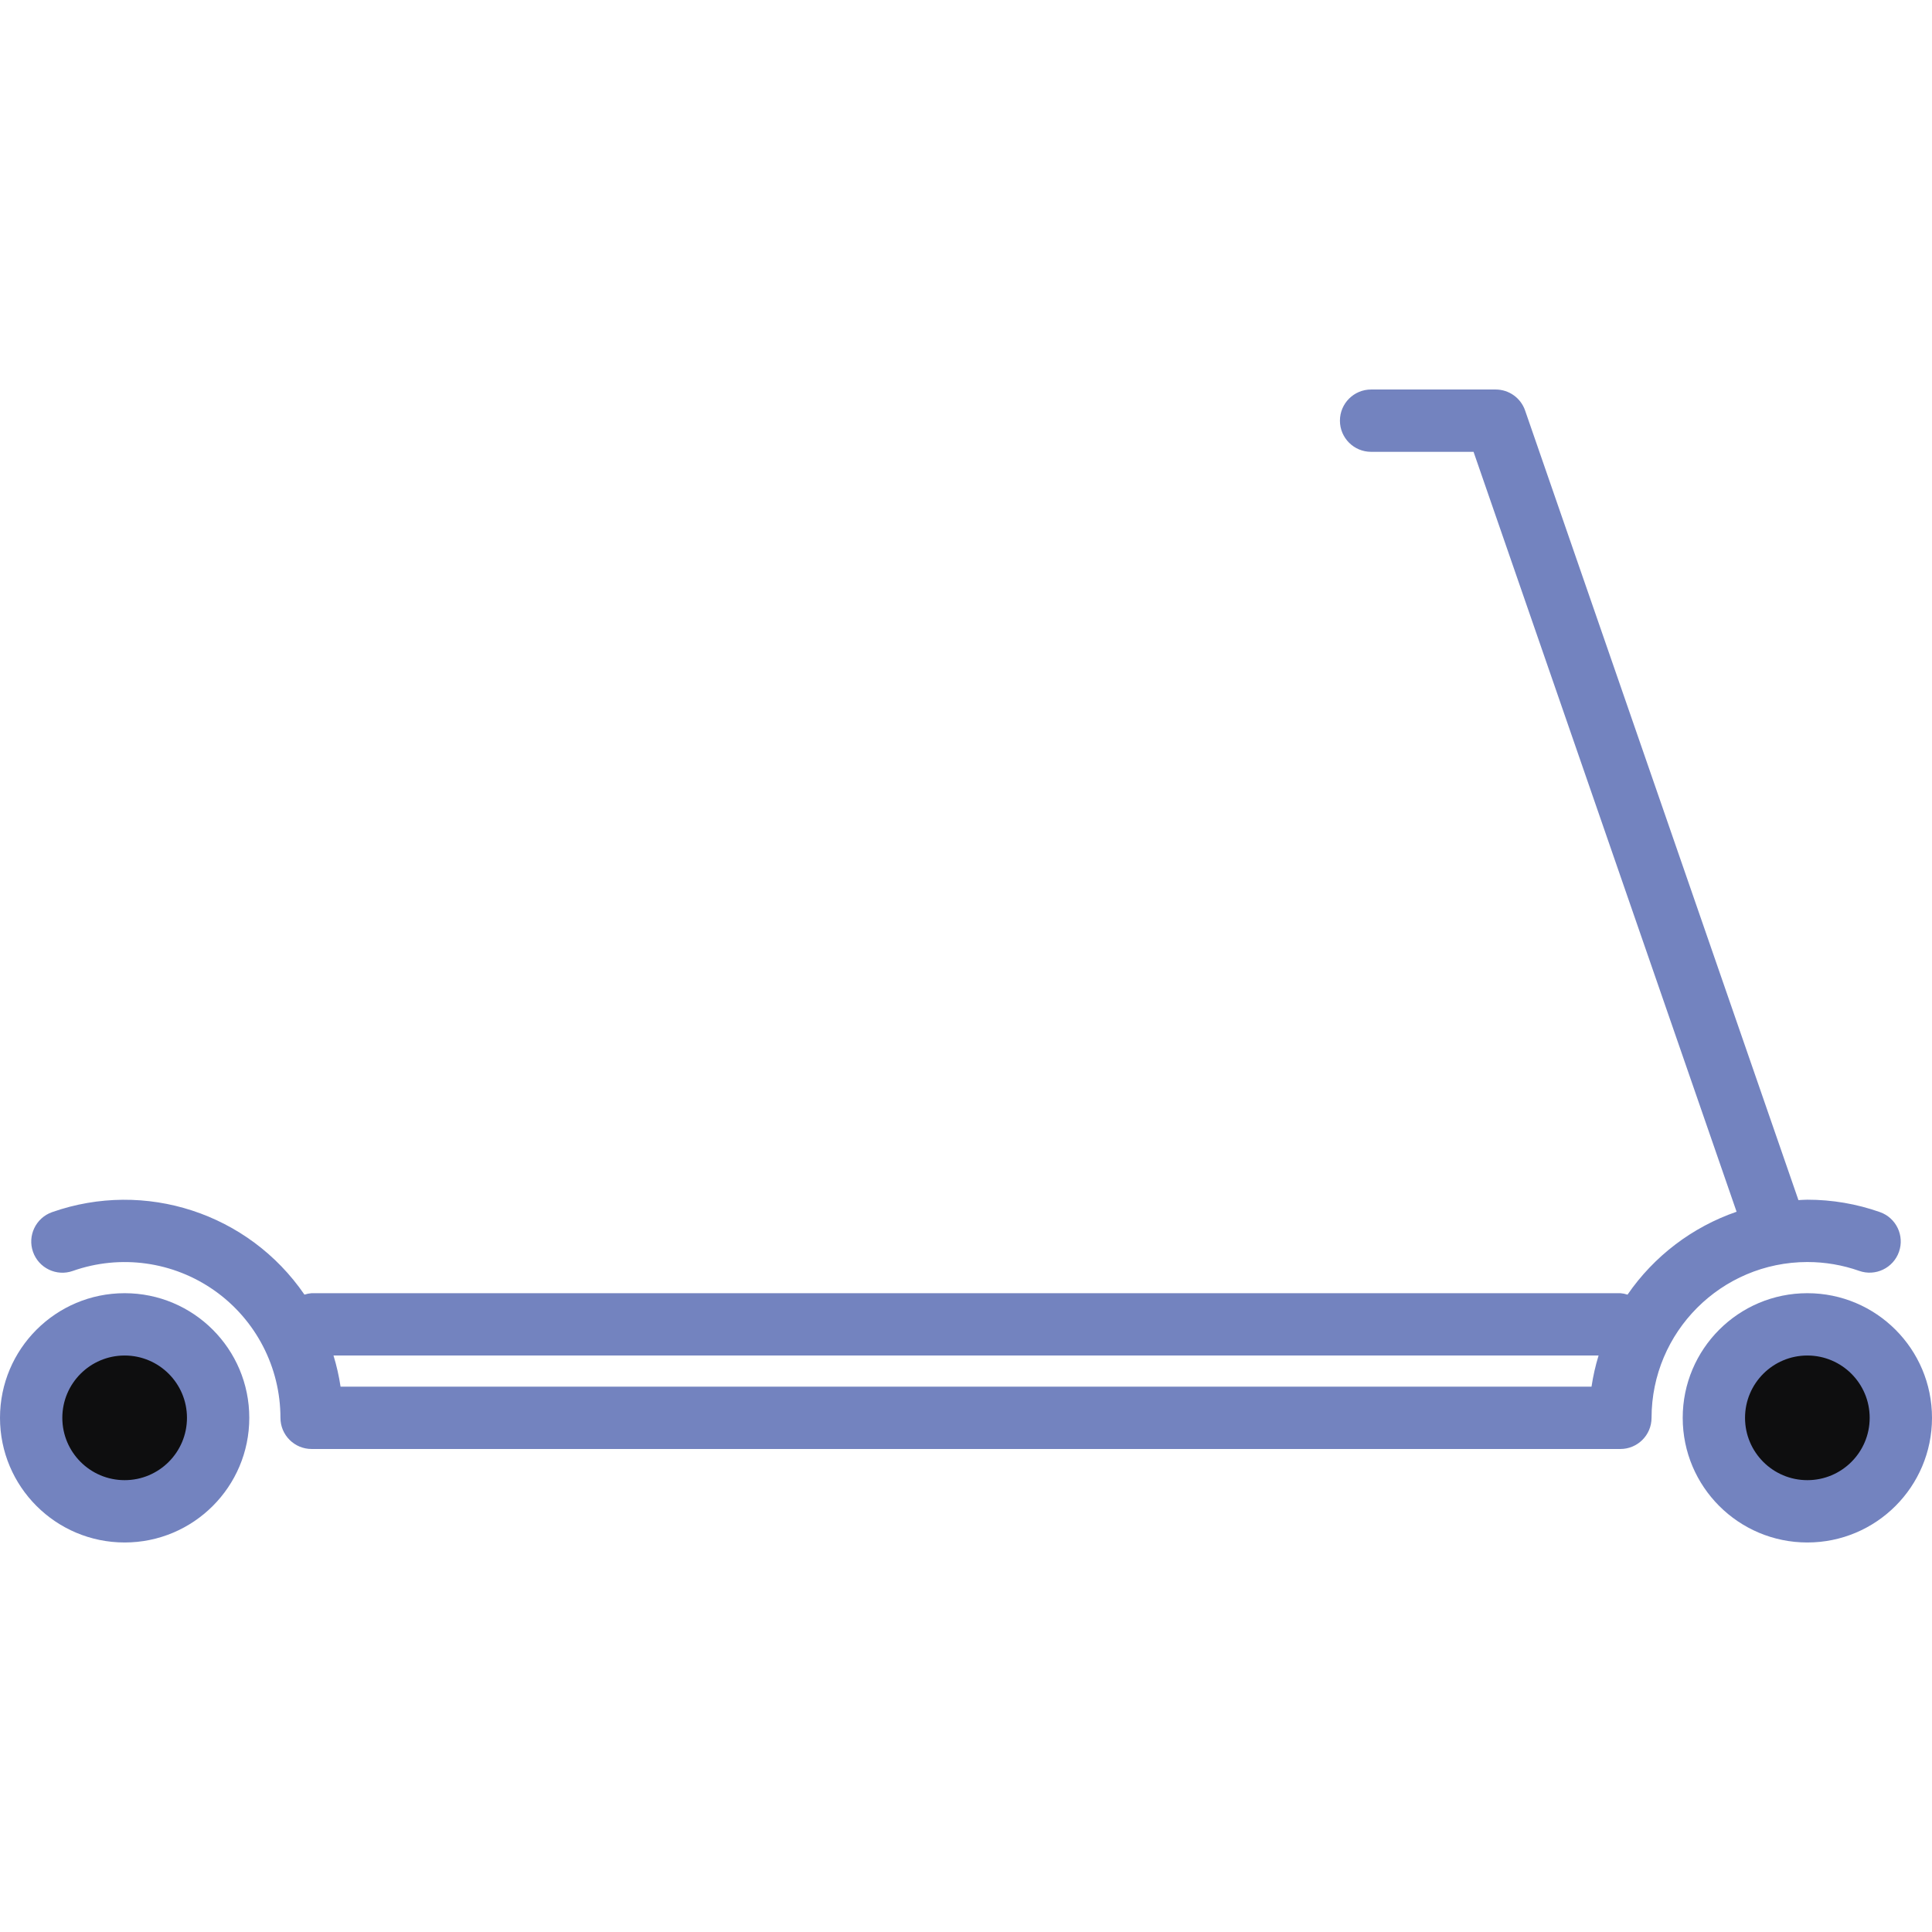 <?xml version="1.0"?>
<svg xmlns="http://www.w3.org/2000/svg" height="512px" viewBox="0 -100 496 496" width="512px" class=""><g><path d="m56 264c0 13.254-10.746 24-24 24s-24-10.746-24-24 10.746-24 24-24 24 10.746 24 24zm0 0" fill="#57a4ff" data-original="#57A4FF" class="" style="fill:#0E0E0F" data-old_color="#57A4FF"/><path d="m488 264c0 13.254-10.746 24-24 24s-24-10.746-24-24 10.746-24 24-24 24 10.746 24 24zm0 0" fill="#57a4ff" data-original="#57A4FF" class="" style="fill:#0E0E0F" data-old_color="#57A4FF"/><g fill="#004fac"><path d="m464 224c4.535-.004 9.035.766 13.312 2.273 4.164 1.469 8.734-.715 10.207-4.883 1.473-4.164-.715-8.734-4.879-10.207-5.988-2.113-12.293-3.188-18.641-3.184-.801 0-1.527.07-2.289.105l-70.176-202.723c-1.109-3.215-4.133-5.371-7.535-5.383h-32c-4.418 0-8 3.582-8 8s3.582 8 8 8h26.305l67.527 195.09c-11.367 3.922-21.18 11.379-28 21.285-.594-.199-1.207-.324-1.832-.375h-336c-.625.051-1.242.172-1.84.367-14.324-20.902-40.898-29.586-64.801-21.168-4.164 1.473-6.352 6.043-4.879 10.207 1.473 4.168 6.043 6.352 10.207 4.883 12.242-4.32 25.816-2.434 36.414 5.062 10.594 7.496 16.895 19.668 16.898 32.648 0 4.418 3.582 8 8 8h336c4.418 0 8-3.582 8-8 .027-22.082 17.918-39.973 40-40zm-376.566 32c-.406-2.707-1.016-5.383-1.816-8h324.781c-.801 2.617-1.406 5.293-1.812 8zm0 0" data-original="#000000" class="active-path" style="fill:#7383BF" data-old_color="#7383bf"/><path d="m32 232c-17.672 0-32 14.328-32 32s14.328 32 32 32 32-14.328 32-32-14.328-32-32-32zm0 48c-8.836 0-16-7.164-16-16s7.164-16 16-16 16 7.164 16 16-7.164 16-16 16zm0 0" data-original="#000000" class="active-path" style="fill:#7383BF" data-old_color="#7383bf"/><path d="m464 232c-17.672 0-32 14.328-32 32s14.328 32 32 32 32-14.328 32-32-14.328-32-32-32zm0 48c-8.836 0-16-7.164-16-16s7.164-16 16-16 16 7.164 16 16-7.164 16-16 16zm0 0" data-original="#000000" class="active-path" style="fill:#7383BF" data-old_color="#7383bf"/></g></g> </svg>
